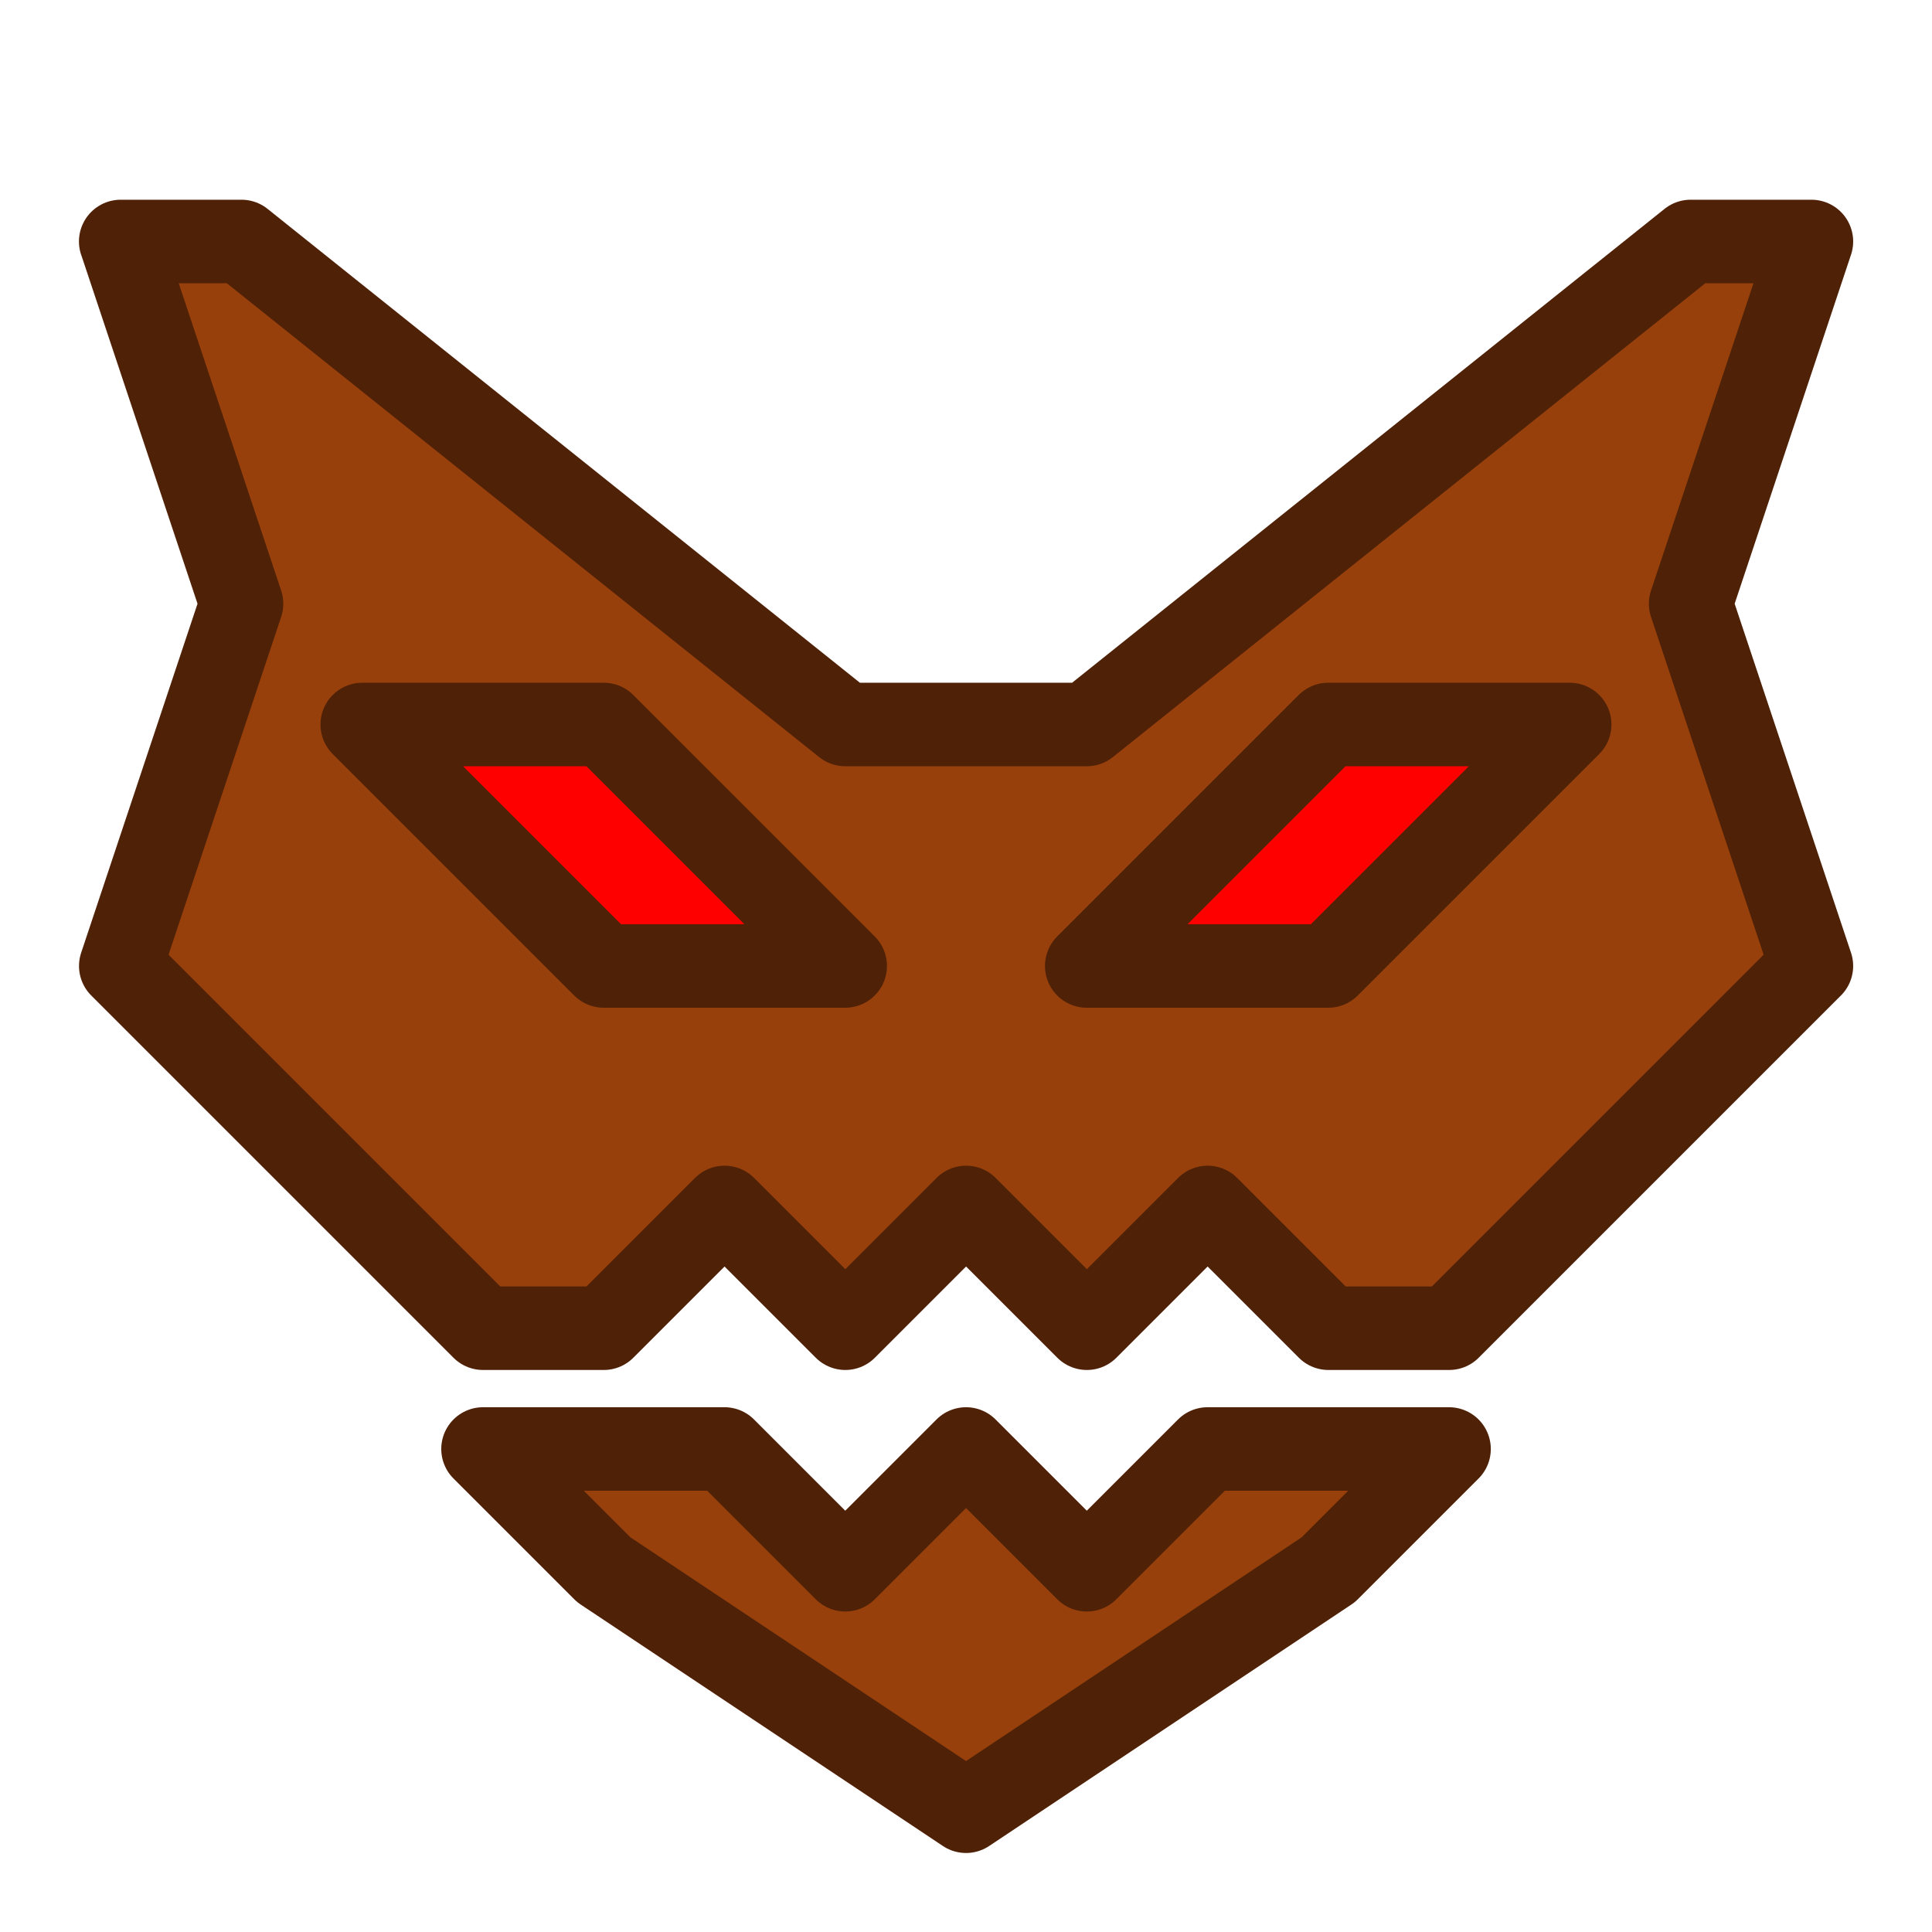 <?xml version="1.0" encoding="UTF-8" standalone="no"?>
<!-- Created with Inkscape (http://www.inkscape.org/) -->

<svg
   width="128"
   height="128"
   viewBox="0 0 33.867 33.867"
   version="1.1"
   id="svg5"
   inkscape:version="1.2.1 (9c6d41e410, 2022-07-14)"
   sodipodi:docname="ember.svg"
   xmlns:inkscape="http://www.inkscape.org/namespaces/inkscape"
   xmlns:sodipodi="http://sodipodi.sourceforge.net/DTD/sodipodi-0.dtd"
   xmlns="http://www.w3.org/2000/svg"
   xmlns:svg="http://www.w3.org/2000/svg">
  <sodipodi:namedview
     id="namedview7"
     pagecolor="#ffffff"
     bordercolor="#ffffff"
     borderopacity="1"
     inkscape:showpageshadow="0"
     inkscape:pageopacity="0"
     inkscape:pagecheckerboard="1"
     inkscape:deskcolor="#808080"
     inkscape:document-units="mm"
     showgrid="true"
     showguides="true"
     inkscape:zoom="2.9825758"
     inkscape:cx="51.297942"
     inkscape:cy="84.155447"
     inkscape:window-width="1920"
     inkscape:window-height="1017"
     inkscape:window-x="-8"
     inkscape:window-y="-8"
     inkscape:window-maximized="1"
     inkscape:current-layer="layer1">
    <inkscape:grid
       type="xygrid"
       id="grid5509"
       spacingx="2.117"
       spacingy="2.117"
       empspacing="4" />
  </sodipodi:namedview>
  <defs
     id="defs2" />
  <g
     inkscape:label="Layer 1"
     inkscape:groupmode="layer"
     id="layer1">
    <path
       style="fill:#97400c;fill-opacity:1;stroke:#4f2107;stroke-width:1.464;stroke-linecap:round;stroke-linejoin:round;stroke-opacity:1;paint-order:fill markers stroke"
       d="m 2.117,4.233 2.117,6.35 -2.117,6.35 6.35,6.35 2.117,0 2.117,-2.117 2.117,2.117 2.117,-2.117 2.117,2.117 2.117,-2.117 2.117,2.117 2.117,0 6.35,-6.35 -2.117,-6.35 2.117,-6.35 -2.117,2e-7 L 19.05,12.7 H 14.817 L 4.233,4.233 l -2.117,-2e-7"
       id="path3835"
       sodipodi:nodetypes="cccccccccccccccccccc" />
    <path
       style="fill:#97400c;fill-opacity:1;stroke:#4f2107;stroke-width:1.464;stroke-linecap:round;stroke-linejoin:round;stroke-opacity:1;paint-order:fill markers stroke"
       d="M 12.7,25.4 H 8.467 l 2.117,2.117 6.35,4.233 6.35,-4.233 2.117,-2.117 h -4.233 l -2.117,2.117 -2.117,-2.117 -2.117,2.117 -2.117,-2.117"
       id="path5034"
       sodipodi:nodetypes="ccccccccccc" />
    <path
       style="fill:#ff0000;fill-opacity:1;stroke:#4f2107;stroke-width:1.464;stroke-linecap:round;stroke-linejoin:round;stroke-opacity:1;paint-order:fill markers stroke"
       d="m 6.35,12.7 h 4.233 l 4.233,4.233 H 10.583 L 6.35,12.7"
       id="path5036" />
    <path
       style="fill:#ff0000;fill-opacity:1;stroke:#4f2107;stroke-width:1.464;stroke-linecap:round;stroke-linejoin:round;stroke-opacity:1;paint-order:fill markers stroke"
       d="m 19.05,16.933 4.233,-4.233 h 4.233 l -4.233,4.233 h -4.233"
       id="path5038" />
  </g>
</svg>
